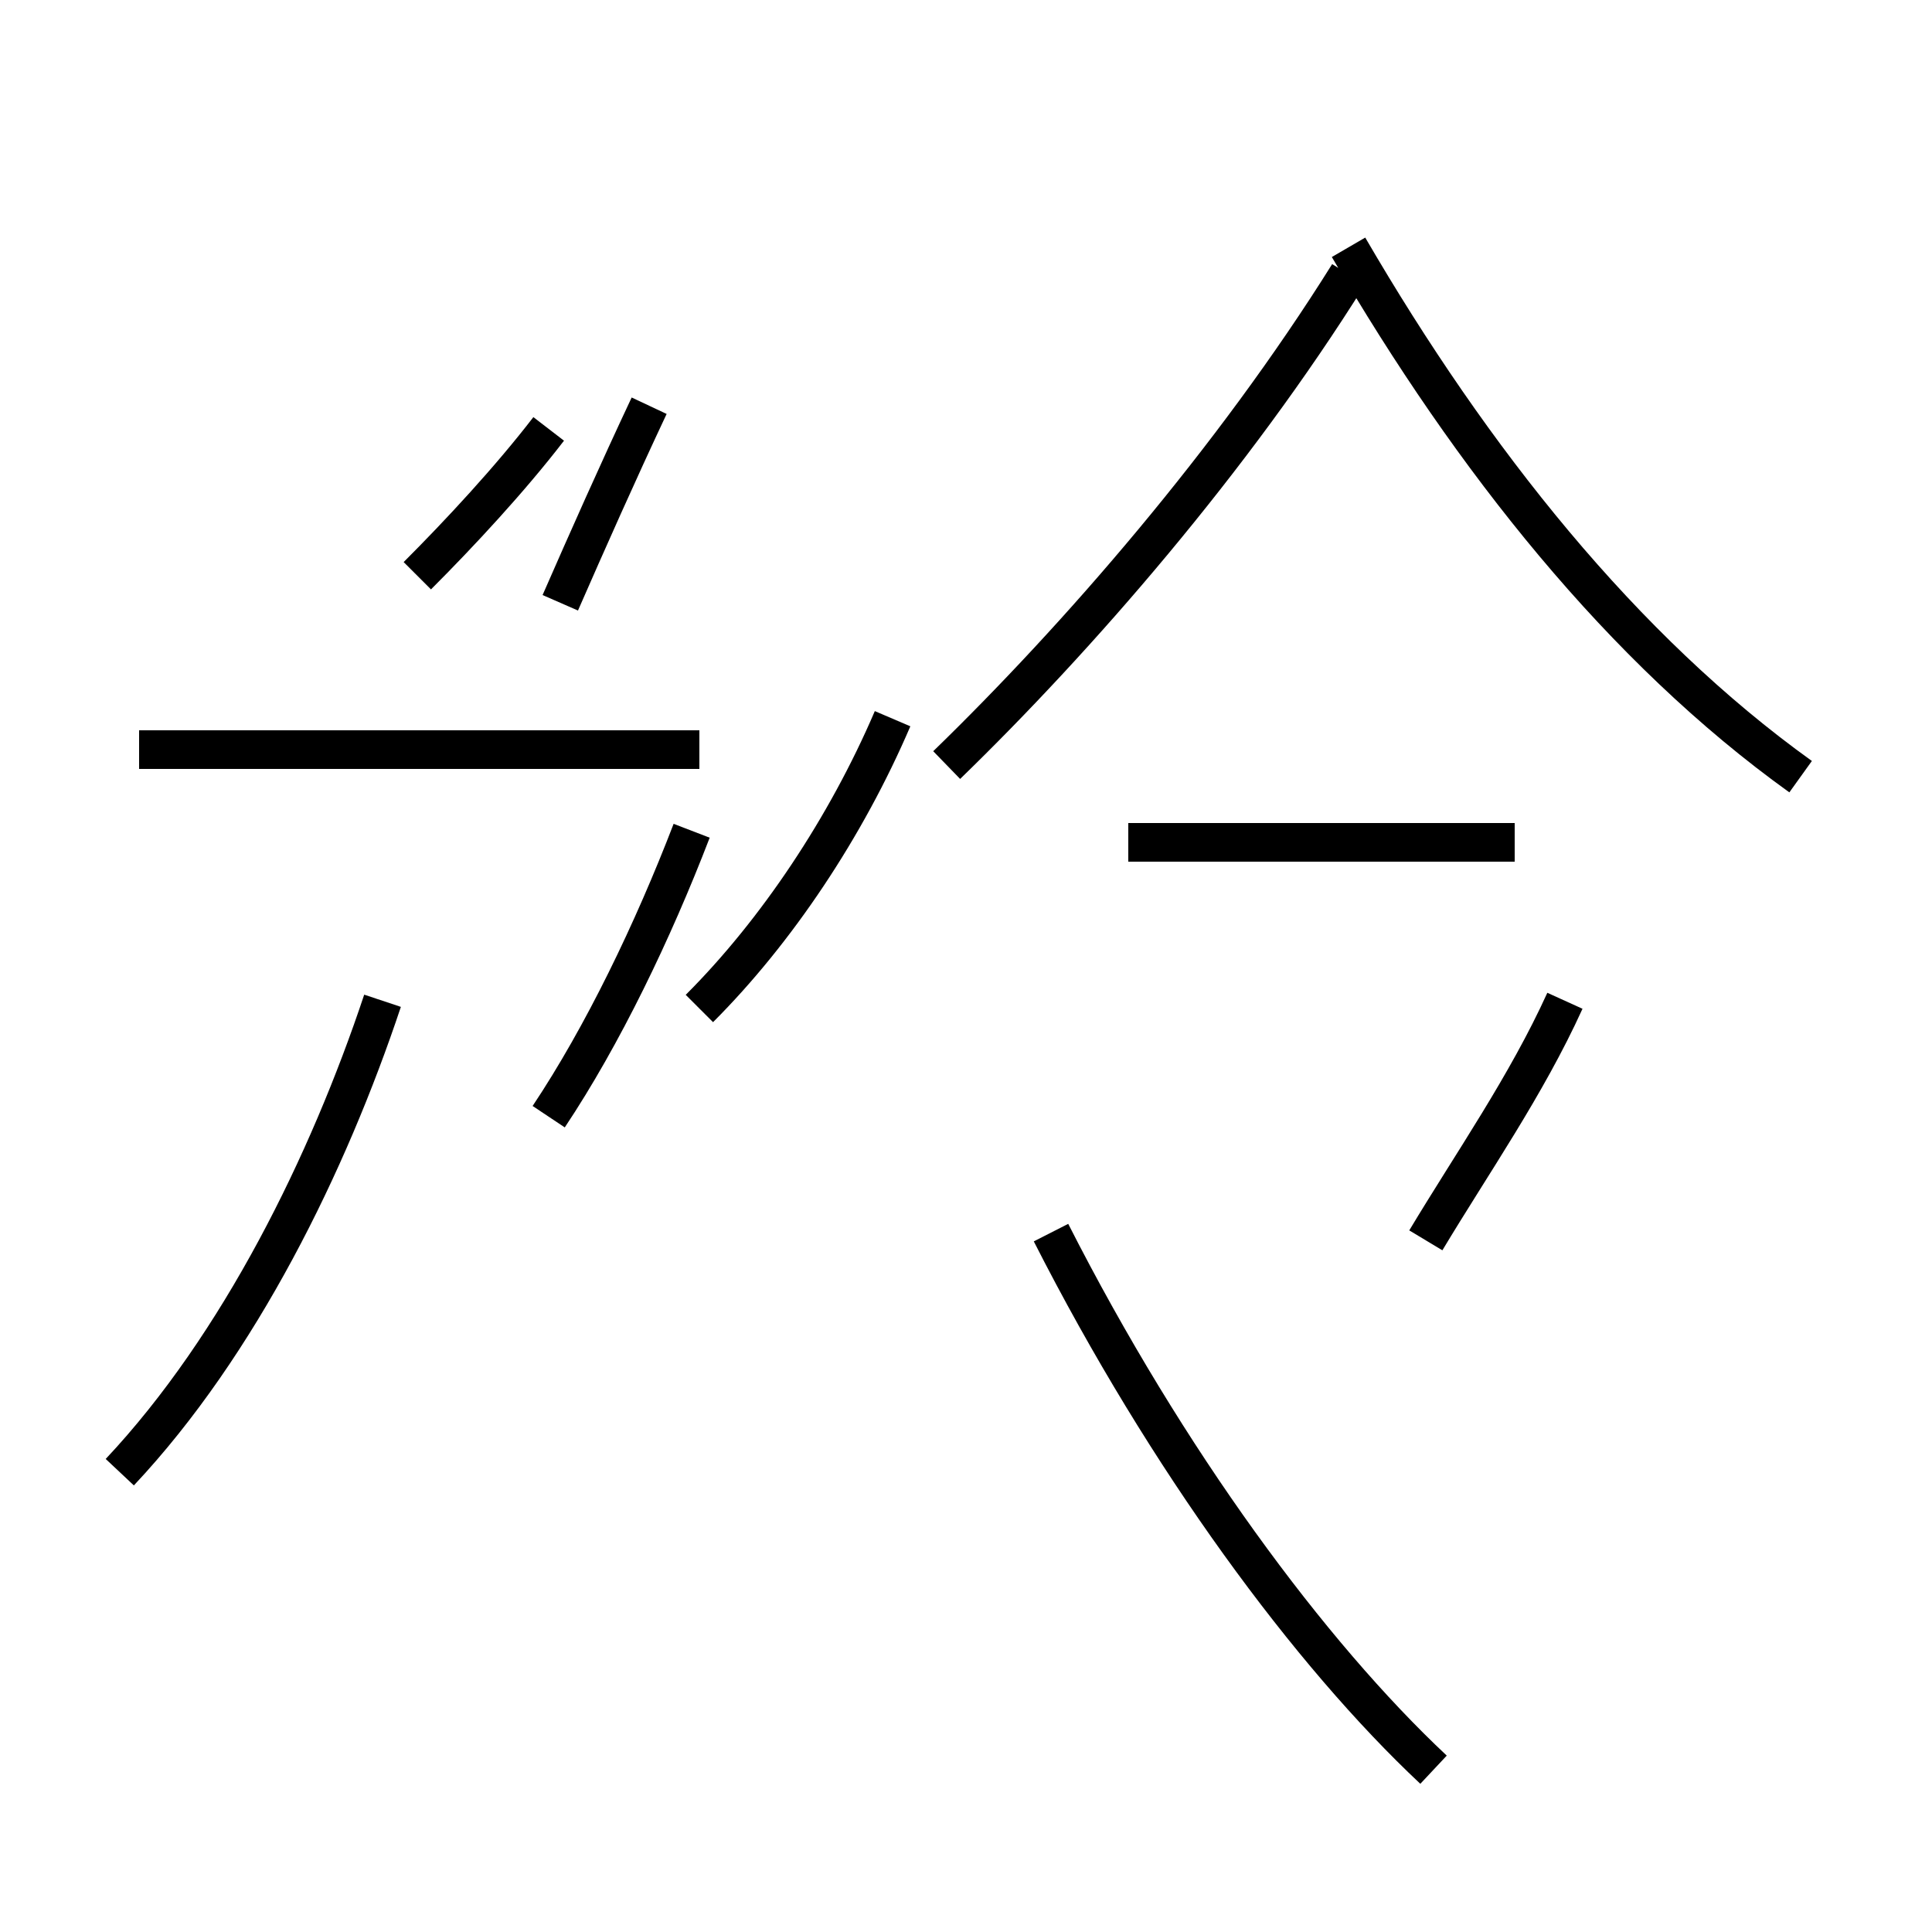 <?xml version='1.0' encoding='utf8'?>
<svg viewBox="0.0 -44.0 50.0 50.0" version="1.1" xmlns="http://www.w3.org/2000/svg">
<rect x="0.0" y="-44.0" width="50.0" height="50.0" fill="#808080" stroke="none"/>
<rect x="-1000" y="-1000" width="2000" height="2000" stroke="white" fill="white"/>
<g style="fill:none; stroke:#000000;  stroke-width:1">
<path d="M 14.2 32.9 C 13.2 31.6 11.9 30.2 10.8 29.1 M 14.5 28.4 C 15.2 30.0 16.0 31.8 16.8 33.5 M 17.9 22.5 C 16.9 19.9 15.6 17.2 14.2 15.1 M 3.1 5.9 C 6.2 9.2 8.5 13.9 9.9 18.1 M 18.1 24.6 L 3.6 24.6 M 18.1 17.9 C 20.1 19.9 21.9 22.6 23.1 25.4 M 46.6 23.9 C 42.0 27.2 38.1 32.1 34.9 37.6 M 24.5 24.2 C 27.9 27.5 31.9 32.1 34.9 36.9 M 39.2 22.2 L 29.2 22.2 M 36.9 11.9 C 38.1 13.9 39.5 15.9 40.5 18.1 M 37.1 -1.8 C 33.9 1.2 30.2 6.2 27.2 12.1 " transform="scale(1, -1)" />
</g>
</svg>